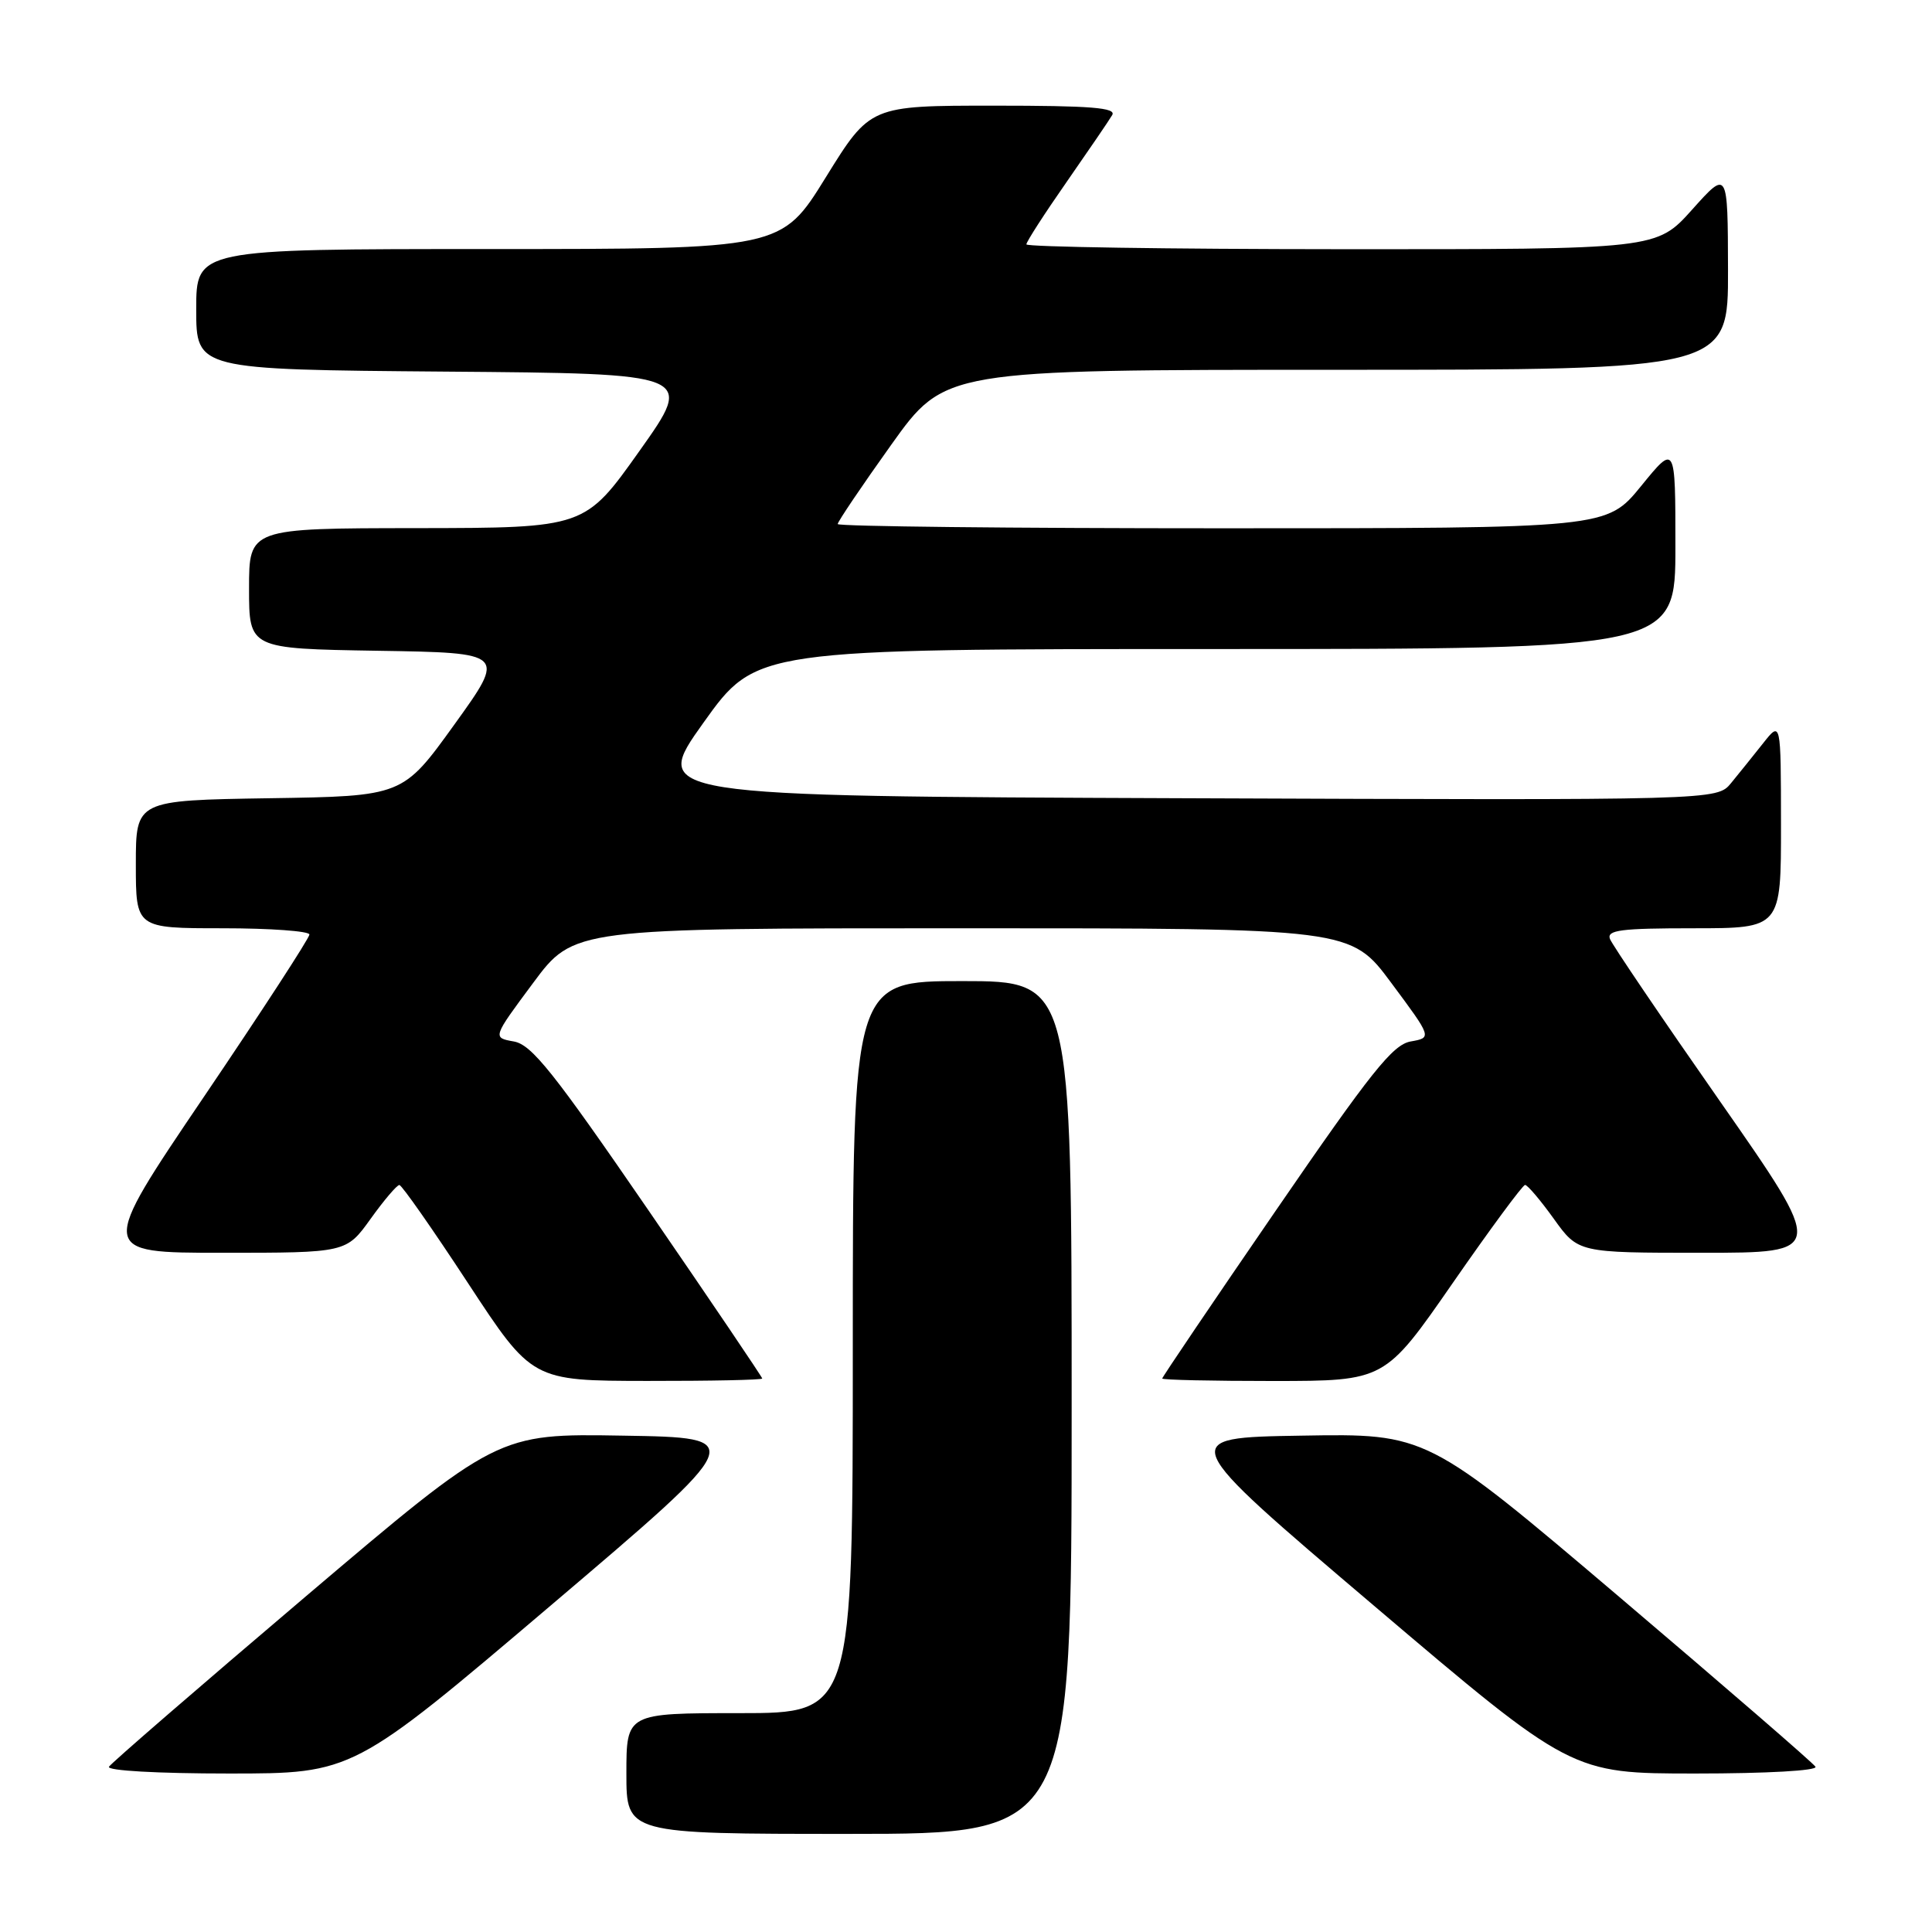 <?xml version="1.0" encoding="UTF-8" standalone="no"?>
<!DOCTYPE svg PUBLIC "-//W3C//DTD SVG 1.1//EN" "http://www.w3.org/Graphics/SVG/1.1/DTD/svg11.dtd" >
<svg xmlns="http://www.w3.org/2000/svg" xmlns:xlink="http://www.w3.org/1999/xlink" version="1.1" viewBox="0 0 256 256">
 <g >
 <path fill="currentColor"
d=" M 142.00 186.50 C 142.00 130.00 142.00 130.00 127.50 130.00 C 113.00 130.00 113.00 130.00 113.00 178.50 C 113.00 227.00 113.00 227.00 98.00 227.00 C 83.00 227.00 83.00 227.00 83.00 235.00 C 83.00 243.00 83.00 243.00 112.50 243.00 C 142.00 243.00 142.00 243.00 142.00 186.50 Z  M 72.96 212.75 C 99.15 190.50 99.15 190.50 82.54 190.23 C 65.94 189.95 65.94 189.95 40.46 211.58 C 26.45 223.48 14.74 233.61 14.44 234.10 C 14.12 234.62 20.89 235.00 30.33 235.00 C 46.77 235.00 46.77 235.00 72.96 212.75 Z  M 240.56 234.10 C 240.26 233.61 228.55 223.48 214.54 211.58 C 189.06 189.95 189.06 189.95 172.46 190.23 C 155.85 190.50 155.85 190.50 182.04 212.75 C 208.23 235.00 208.23 235.00 224.67 235.00 C 234.11 235.00 240.88 234.62 240.56 234.10 Z  M 101.00 182.66 C 101.00 182.48 94.23 172.46 85.95 160.41 C 73.32 142.02 70.45 138.42 68.08 138.00 C 65.25 137.50 65.25 137.50 70.64 130.25 C 76.02 123.00 76.02 123.00 127.50 123.00 C 178.98 123.00 178.98 123.00 184.36 130.25 C 189.75 137.50 189.75 137.50 186.92 138.00 C 184.55 138.42 181.68 142.02 169.05 160.41 C 160.77 172.46 154.00 182.48 154.00 182.66 C 154.00 182.85 160.64 182.99 168.75 182.99 C 183.50 182.98 183.50 182.98 192.50 170.00 C 197.45 162.86 201.76 157.02 202.08 157.01 C 202.40 157.01 204.12 159.03 205.89 161.50 C 209.12 166.00 209.12 166.00 225.52 166.00 C 241.91 166.00 241.91 166.00 227.90 145.92 C 220.19 134.88 213.63 125.20 213.33 124.42 C 212.88 123.24 214.77 123.00 224.39 123.00 C 236.00 123.00 236.00 123.00 235.99 109.25 C 235.98 95.50 235.98 95.50 233.61 98.50 C 232.30 100.15 230.40 102.52 229.37 103.77 C 227.50 106.04 227.50 106.04 156.88 105.77 C 86.26 105.50 86.26 105.50 93.22 95.75 C 100.19 86.00 100.19 86.00 161.10 86.00 C 222.00 86.00 222.00 86.00 222.00 72.41 C 222.00 58.82 222.00 58.82 217.45 64.41 C 212.89 70.00 212.89 70.00 161.95 70.00 C 133.93 70.00 111.00 69.75 111.00 69.44 C 111.00 69.13 114.19 64.40 118.09 58.94 C 125.19 49.00 125.19 49.00 177.09 49.00 C 229.00 49.00 229.00 49.00 228.97 35.75 C 228.94 22.50 228.94 22.50 224.22 27.77 C 219.50 33.04 219.50 33.04 177.75 33.02 C 154.79 33.01 136.00 32.72 136.00 32.38 C 136.00 32.04 138.39 28.33 141.32 24.13 C 144.24 19.93 146.97 15.94 147.37 15.25 C 147.96 14.27 144.57 14.00 131.71 14.00 C 115.30 14.00 115.30 14.00 109.42 23.50 C 103.54 33.00 103.54 33.00 64.77 33.00 C 26.00 33.00 26.00 33.00 26.00 40.99 C 26.00 48.97 26.00 48.97 59.00 49.24 C 92.01 49.50 92.01 49.50 84.75 59.73 C 77.50 69.95 77.50 69.95 55.25 69.98 C 33.00 70.00 33.00 70.00 33.00 77.98 C 33.00 85.95 33.00 85.95 50.02 86.23 C 67.05 86.50 67.05 86.50 60.21 96.00 C 53.37 105.50 53.37 105.50 35.69 105.77 C 18.00 106.05 18.00 106.05 18.00 114.52 C 18.00 123.00 18.00 123.00 29.50 123.00 C 35.83 123.00 41.00 123.38 41.00 123.83 C 41.00 124.29 34.71 133.97 27.02 145.33 C 13.03 166.00 13.03 166.00 29.45 166.00 C 45.88 166.00 45.88 166.00 49.11 161.50 C 50.88 159.03 52.60 157.01 52.92 157.02 C 53.24 157.03 57.33 162.87 62.00 170.00 C 70.50 182.96 70.50 182.96 85.75 182.98 C 94.14 182.99 101.00 182.85 101.00 182.66 Z "/>
</g>
</svg>